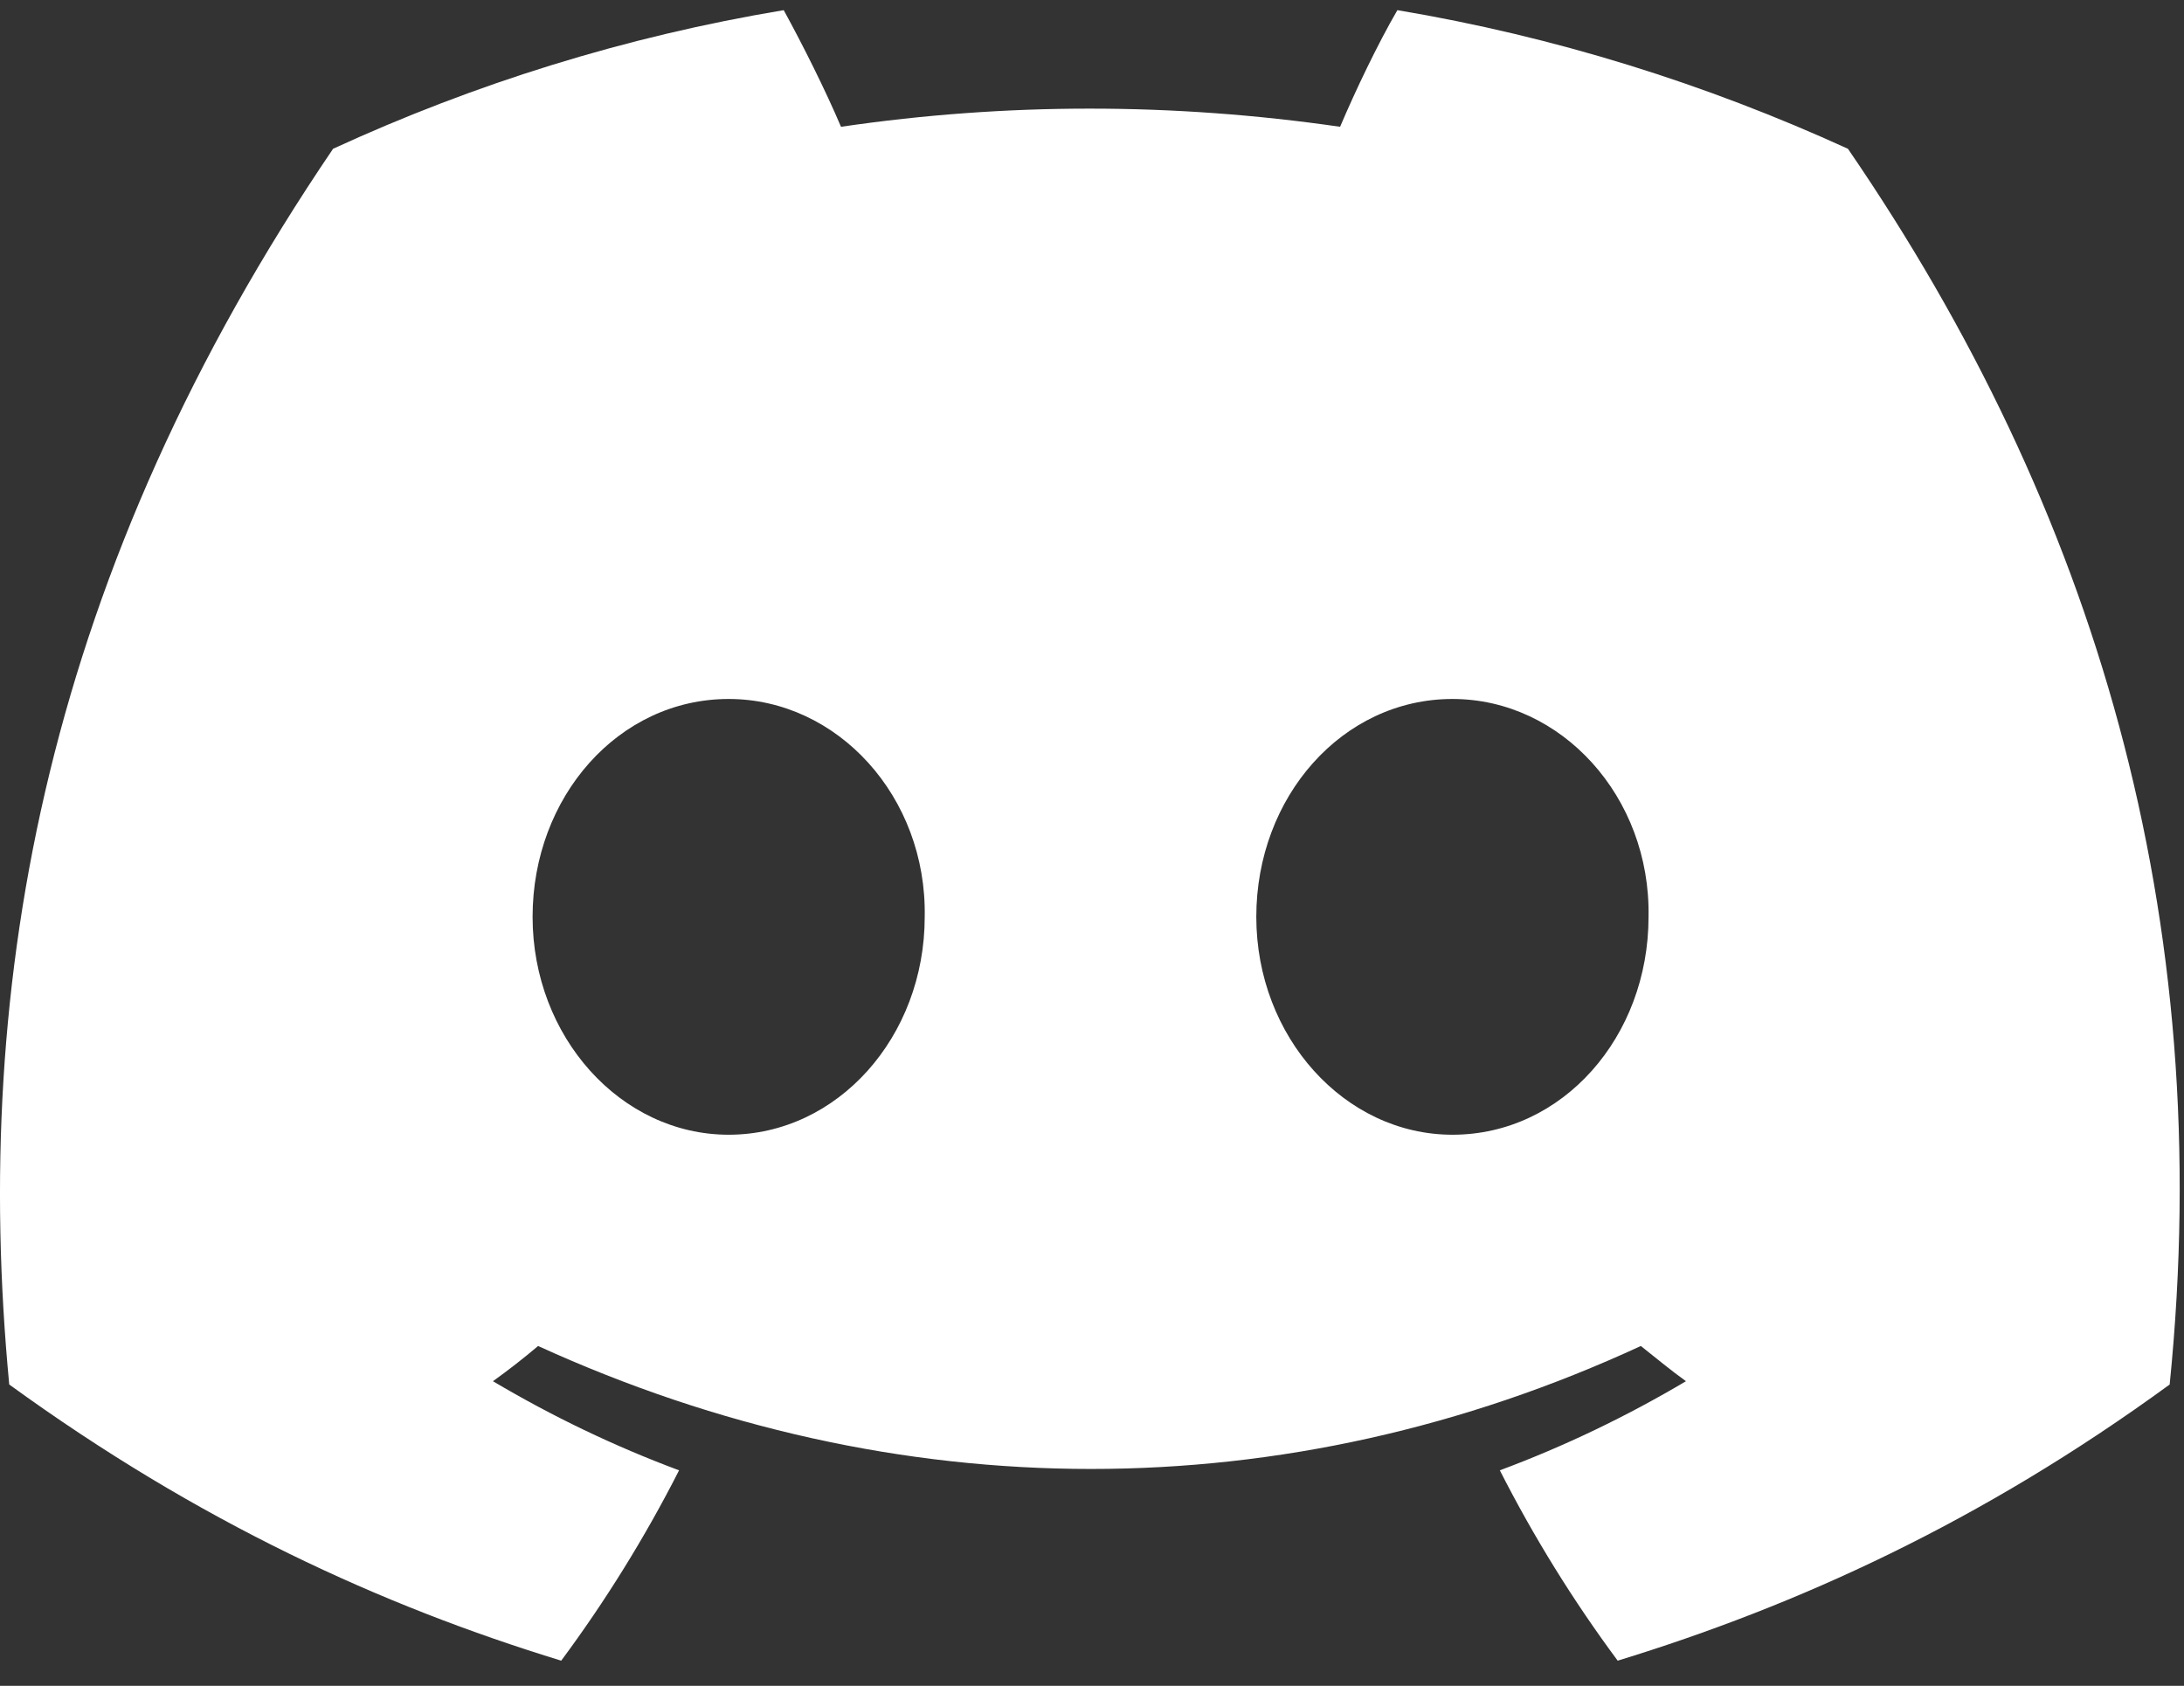 <svg width="57" height="44" viewBox="0 0 57 44" fill="none" xmlns="http://www.w3.org/2000/svg">
<rect x="0" y="0" width="57" height="44" fill="#333333" stroke="none"/>
<path d="M48.229 3.883C44.52 2.189 40.581 0.954 36.47 0.265C35.953 1.155 35.378 2.361 34.975 3.309C30.603 2.677 26.262 2.677 21.949 3.309C21.547 2.361 20.943 1.155 20.454 0.265C16.315 0.954 12.376 2.189 8.693 3.883C1.248 14.854 -0.765 25.566 0.241 36.135C5.186 39.725 9.958 41.907 14.647 43.343C15.797 41.793 16.832 40.127 17.723 38.375C16.027 37.743 14.417 36.968 12.865 36.049C13.267 35.762 13.67 35.446 14.044 35.13C23.416 39.409 33.567 39.409 42.824 35.13C43.226 35.446 43.6 35.762 44.002 36.049C42.45 36.968 40.84 37.743 39.144 38.375C40.035 40.127 41.07 41.793 42.22 43.343C46.906 41.907 51.707 39.725 56.626 36.135C57.862 23.901 54.668 13.274 48.229 3.883ZM19.017 29.616C16.2 29.616 13.9 27.06 13.9 23.929C13.9 20.799 16.142 18.243 19.017 18.243C21.863 18.243 24.192 20.799 24.134 23.929C24.134 27.06 21.863 29.616 19.017 29.616ZM37.908 29.616C35.09 29.616 32.788 27.06 32.788 23.929C32.788 20.799 35.033 18.243 37.908 18.243C40.754 18.243 43.083 20.799 43.025 23.929C43.025 27.06 40.783 29.616 37.908 29.616Z" fill="white"/>
</svg>
